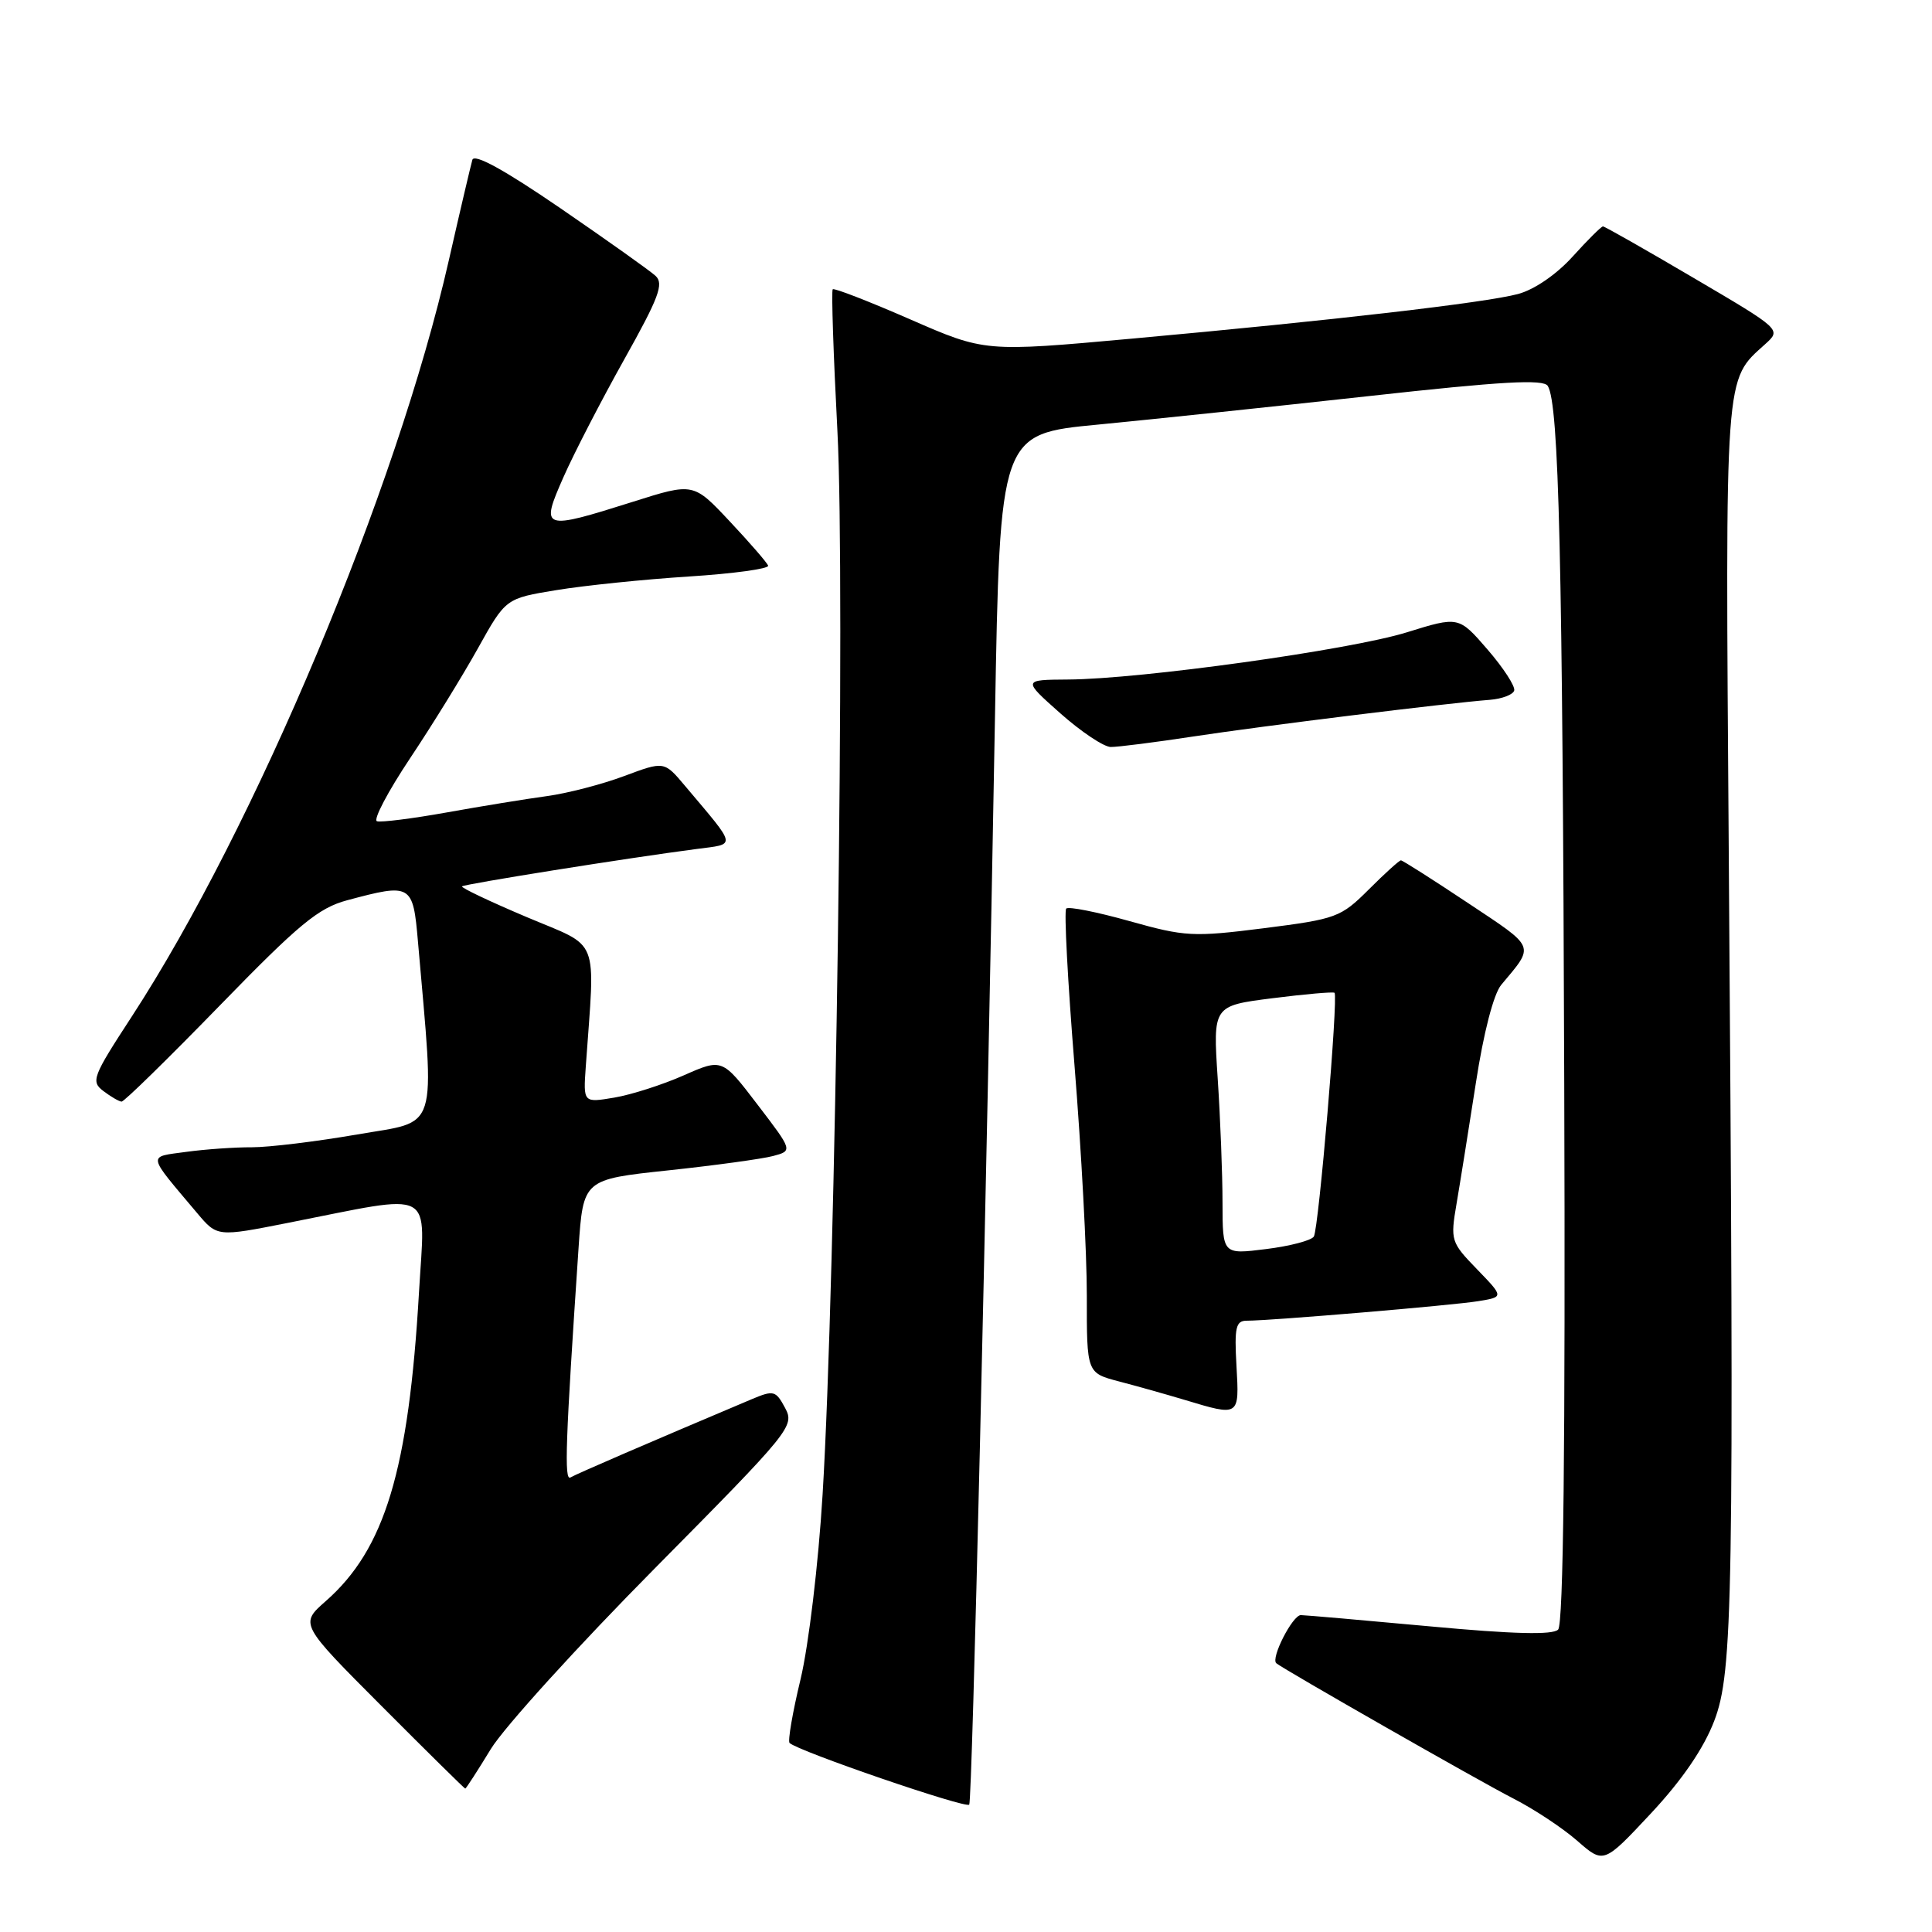 <?xml version="1.0" encoding="UTF-8" standalone="no"?>
<!DOCTYPE svg PUBLIC "-//W3C//DTD SVG 1.1//EN" "http://www.w3.org/Graphics/SVG/1.1/DTD/svg11.dtd" >
<svg xmlns="http://www.w3.org/2000/svg" xmlns:xlink="http://www.w3.org/1999/xlink" version="1.1" viewBox="0 0 256 256">
 <g >
 <path fill="currentColor"
d=" M 227.14 228.04 C 229.63 221.53 229.79 212.36 229.07 113.00 C 228.61 48.58 228.47 50.51 233.92 45.58 C 236.04 43.66 236.04 43.66 224.42 36.83 C 218.03 33.07 212.63 30.00 212.40 30.00 C 212.18 30.00 210.37 31.80 208.39 33.99 C 206.24 36.37 203.31 38.38 201.14 38.96 C 196.78 40.12 176.64 42.45 150.00 44.87 C 130.50 46.64 130.50 46.64 120.59 42.31 C 115.14 39.93 110.53 38.14 110.34 38.33 C 110.15 38.52 110.43 46.96 110.96 57.09 C 112.02 77.22 110.73 169.55 109.00 198.00 C 108.44 207.25 107.15 218.01 106.08 222.50 C 105.02 226.89 104.37 230.70 104.62 230.95 C 105.69 232.02 128.07 239.70 128.43 239.12 C 128.83 238.46 130.69 160.09 131.84 95.00 C 132.50 57.50 132.50 57.50 145.50 56.26 C 152.65 55.57 168.81 53.87 181.42 52.48 C 199.02 50.53 204.52 50.22 205.09 51.14 C 206.57 53.55 207.05 73.85 207.27 143.69 C 207.43 191.86 207.16 215.23 206.46 215.93 C 205.74 216.66 200.55 216.53 189.46 215.50 C 180.68 214.69 172.99 214.02 172.37 214.01 C 171.28 214.00 168.34 219.74 169.12 220.39 C 170.13 221.23 196.11 236.06 200.50 238.30 C 203.25 239.70 207.07 242.23 209.00 243.92 C 212.50 246.98 212.50 246.98 218.76 240.28 C 222.89 235.86 225.74 231.69 227.14 228.04 Z  M 65.04 231.75 C 66.81 228.86 76.61 218.07 86.81 207.77 C 104.80 189.59 105.32 188.96 104.03 186.56 C 102.79 184.25 102.52 184.18 99.61 185.40 C 86.04 191.13 76.35 195.31 75.59 195.77 C 74.74 196.28 74.93 191.07 76.66 165.39 C 77.28 156.28 77.28 156.28 88.55 155.08 C 94.75 154.42 100.99 153.56 102.43 153.18 C 105.05 152.48 105.05 152.48 100.37 146.36 C 95.70 140.24 95.70 140.24 90.60 142.49 C 87.80 143.73 83.65 145.06 81.39 145.44 C 77.28 146.13 77.28 146.13 77.62 141.31 C 78.86 123.72 79.64 125.69 69.77 121.51 C 64.90 119.45 61.05 117.62 61.22 117.45 C 61.53 117.14 83.08 113.70 92.27 112.50 C 97.63 111.79 97.75 112.42 90.75 104.11 C 88.01 100.85 88.01 100.85 82.71 102.83 C 79.80 103.92 75.19 105.12 72.46 105.49 C 69.73 105.86 63.77 106.83 59.21 107.65 C 54.64 108.47 50.48 108.99 49.95 108.82 C 49.42 108.64 51.39 104.90 54.32 100.50 C 57.26 96.10 61.31 89.53 63.33 85.90 C 67.01 79.29 67.01 79.29 73.75 78.19 C 77.46 77.58 85.35 76.77 91.28 76.39 C 97.21 76.01 101.94 75.36 101.78 74.95 C 101.63 74.54 99.33 71.89 96.69 69.08 C 91.88 63.95 91.88 63.95 83.89 66.48 C 71.82 70.29 71.58 70.21 74.65 63.25 C 76.04 60.09 79.67 53.07 82.70 47.65 C 87.30 39.44 88.00 37.59 86.86 36.55 C 86.11 35.86 80.43 31.83 74.24 27.58 C 66.82 22.50 62.85 20.32 62.59 21.18 C 62.38 21.91 60.97 27.90 59.47 34.50 C 52.58 64.85 33.80 109.63 17.42 134.76 C 12.26 142.67 12.02 143.30 13.70 144.57 C 14.69 145.32 15.77 145.95 16.11 145.97 C 16.44 145.99 22.29 140.26 29.11 133.25 C 39.63 122.43 42.18 120.32 46.00 119.29 C 54.51 117.01 54.72 117.13 55.38 124.75 C 57.61 150.50 58.26 148.43 47.35 150.32 C 41.93 151.26 35.65 152.02 33.39 152.02 C 31.13 152.01 27.21 152.28 24.67 152.63 C 19.50 153.34 19.40 152.76 26.14 160.76 C 28.78 163.89 28.78 163.89 38.14 162.04 C 58.00 158.13 56.32 157.25 55.52 171.22 C 54.15 194.84 51.00 205.28 43.16 212.16 C 39.72 215.19 39.72 215.19 50.59 226.09 C 56.57 232.09 61.55 237.00 61.65 237.00 C 61.75 237.00 63.28 234.64 65.04 231.75 Z  M 163.84 181.00 C 163.55 175.89 163.75 175.00 165.20 175.00 C 168.37 175.00 192.49 172.97 195.88 172.41 C 199.27 171.86 199.27 171.86 195.71 168.18 C 192.25 164.61 192.17 164.36 193.00 159.50 C 193.47 156.75 194.62 149.55 195.56 143.50 C 196.58 136.85 197.91 131.71 198.92 130.50 C 203.38 125.16 203.60 125.70 194.51 119.65 C 189.84 116.54 185.84 114.00 185.63 114.00 C 185.41 114.00 183.49 115.74 181.37 117.86 C 177.66 121.56 177.08 121.77 167.50 122.99 C 158.08 124.18 157.04 124.12 149.66 122.05 C 145.35 120.84 141.58 120.09 141.28 120.39 C 140.98 120.68 141.48 130.06 142.38 141.21 C 143.28 152.37 144.02 166.10 144.01 171.71 C 144.00 181.92 144.00 181.92 148.25 183.04 C 150.59 183.65 154.53 184.76 157.00 185.50 C 164.26 187.69 164.22 187.72 163.84 181.00 Z  M 158.18 97.58 C 167.36 96.18 191.71 93.17 197.42 92.73 C 199.03 92.60 200.48 92.05 200.64 91.50 C 200.80 90.95 199.22 88.51 197.12 86.08 C 193.29 81.65 193.29 81.65 186.40 83.79 C 178.89 86.12 151.12 89.99 141.50 90.04 C 135.50 90.08 135.50 90.08 140.50 94.52 C 143.25 96.96 146.26 98.97 147.18 98.98 C 148.11 98.99 153.06 98.36 158.18 97.58 Z  M 161.99 159.37 C 161.99 155.59 161.70 148.17 161.35 142.88 C 160.72 133.27 160.72 133.27 168.61 132.27 C 172.95 131.72 176.65 131.40 176.83 131.55 C 177.35 131.99 174.74 162.81 174.09 163.85 C 173.76 164.37 170.91 165.12 167.75 165.51 C 162.00 166.23 162.00 166.23 161.99 159.37 Z "/>
</g>
</svg>
